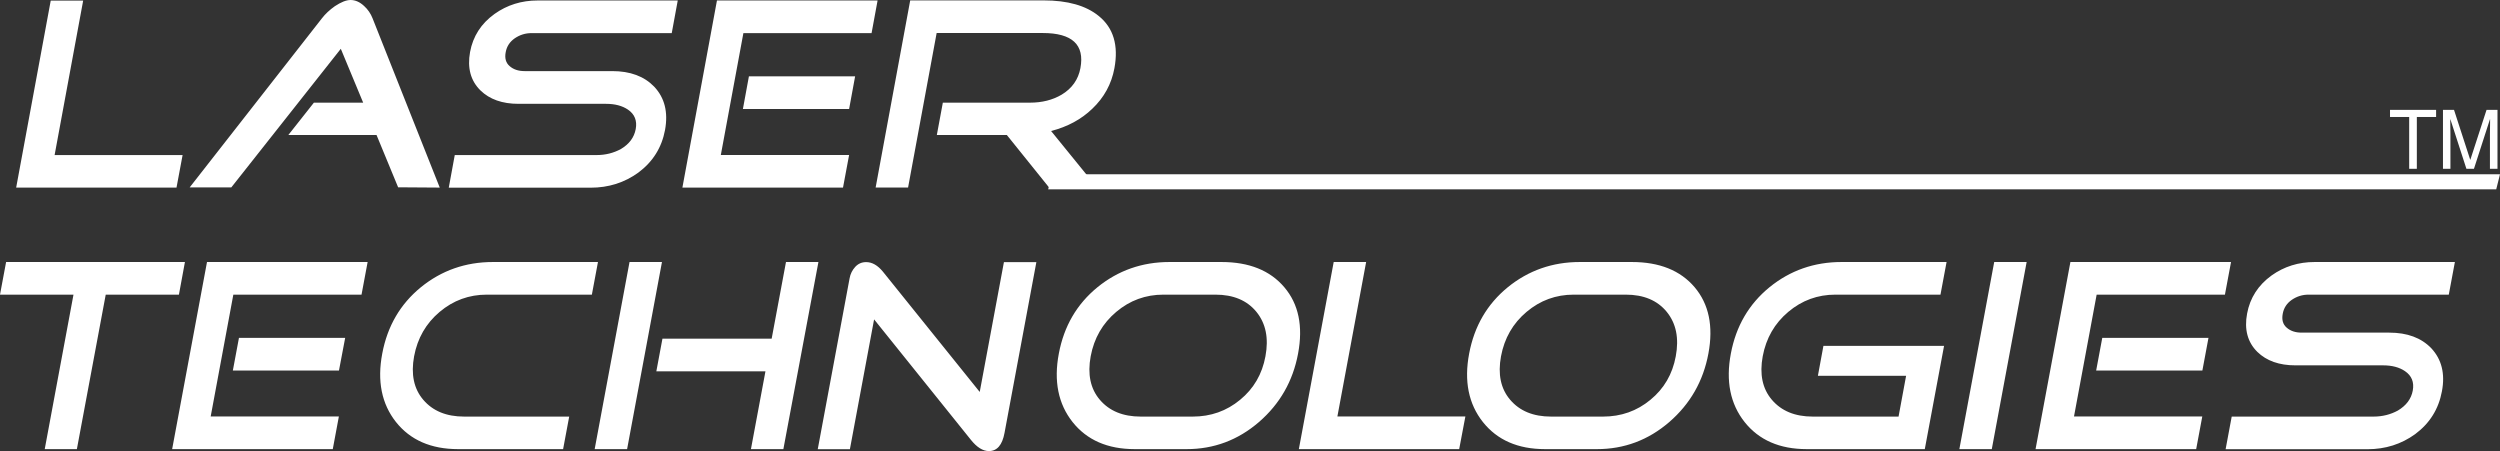 <svg width="327" height="59" viewBox="0 0 327 59" fill="none" xmlns="http://www.w3.org/2000/svg">
<rect x="0" y="0" width="327" height="59" fill="#333333" stroke="none"/>
<g clip-path="url(#clip0_2001_789)">
<path d="M319.402 51.19C318.971 53.509 317.806 55.369 315.906 56.783C314.095 58.095 312.018 58.758 309.663 58.758H291.11L291.908 54.49H310.461C311.626 54.49 312.677 54.222 313.639 53.7C314.729 53.05 315.387 52.184 315.59 51.088C315.792 49.992 315.45 49.139 314.564 48.54C313.829 48.043 312.88 47.788 311.714 47.788H300.241C298.126 47.788 296.467 47.202 295.264 46.03C293.985 44.769 293.529 43.087 293.921 41.011C294.301 38.959 295.378 37.29 297.125 36.029C298.772 34.857 300.646 34.271 302.761 34.271H321.099L320.301 38.539H301.963C301.153 38.539 300.431 38.768 299.772 39.214C299.114 39.673 298.721 40.272 298.582 41.036C298.43 41.826 298.607 42.438 299.101 42.858C299.595 43.291 300.241 43.508 301.051 43.508H312.512C314.868 43.508 316.691 44.183 318.009 45.546C319.364 46.998 319.845 48.871 319.402 51.19ZM287.26 58.745H266.25L270.809 34.271H291.819L291.021 38.539H274.241L271.278 54.477H288.058L287.26 58.745ZM288.071 48.464H274.178L274.976 44.196H288.868L288.071 48.464ZM260.526 58.745H256.284L260.843 34.271H265.085L260.526 58.745ZM251.763 58.745H236.312C232.779 58.745 230.069 57.56 228.195 55.203C226.32 52.834 225.712 49.852 226.396 46.247C227.068 42.667 228.752 39.775 231.449 37.571C234.147 35.379 237.287 34.271 240.871 34.271H254.612L253.814 38.539H240.074C237.743 38.539 235.692 39.291 233.906 40.794C232.12 42.297 231.006 44.234 230.563 46.603C230.132 48.948 230.525 50.846 231.766 52.298C233.007 53.751 234.78 54.49 237.11 54.49H248.331L249.318 49.152H237.781L238.503 45.24H254.283L251.763 58.745ZM219.19 46.603C219.634 44.234 219.241 42.31 218.013 40.794C216.784 39.291 214.999 38.539 212.643 38.539H205.842C203.512 38.539 201.461 39.291 199.675 40.794C197.889 42.297 196.775 44.234 196.332 46.603C195.901 48.948 196.294 50.846 197.535 52.298C198.776 53.751 200.549 54.49 202.879 54.49H209.68C212.035 54.49 214.099 53.764 215.872 52.298C217.645 50.846 218.76 48.948 219.19 46.603ZM223.458 46.247C222.787 49.852 221.077 52.834 218.342 55.203C215.594 57.573 212.44 58.745 208.882 58.745H202.081C198.548 58.745 195.838 57.56 193.964 55.203C192.089 52.834 191.481 49.852 192.165 46.247C192.836 42.667 194.521 39.775 197.218 37.571C199.916 35.379 203.056 34.271 206.64 34.271H213.441C217.05 34.271 219.786 35.367 221.66 37.571C223.522 39.775 224.129 42.667 223.458 46.247ZM190.861 58.745H169.889L174.448 34.271H178.691L174.929 54.477H191.671L190.861 58.745ZM165.52 46.603C165.963 44.234 165.571 42.31 164.342 40.794C163.114 39.291 161.328 38.539 158.973 38.539H152.172C149.842 38.539 147.79 39.291 146.005 40.794C144.219 42.297 143.104 44.234 142.661 46.603C142.231 48.948 142.623 50.846 143.864 52.298C145.105 53.751 146.878 54.49 149.209 54.49H156.009C158.365 54.49 160.429 53.764 162.202 52.298C163.975 50.846 165.089 48.948 165.52 46.603ZM169.788 46.247C169.117 49.852 167.407 52.834 164.671 55.203C161.923 57.573 158.77 58.745 155.211 58.745H148.411C144.877 58.745 142.167 57.56 140.293 55.203C138.419 52.834 137.811 49.852 138.495 46.247C139.166 42.667 140.85 39.775 143.548 37.571C146.245 35.379 149.386 34.271 152.97 34.271H159.77C163.38 34.271 166.115 35.367 167.989 37.571C169.864 39.775 170.459 42.667 169.788 46.247ZM131.39 56.63C131.099 58.21 130.415 59 129.351 59C128.566 59 127.781 58.516 126.996 57.535L114.332 41.775L111.166 58.758H106.961L111.128 36.399C111.229 35.825 111.482 35.328 111.862 34.908C112.255 34.488 112.723 34.284 113.293 34.284C114.078 34.284 114.8 34.704 115.484 35.532L128.148 51.267L131.314 34.284H135.557L131.39 56.63ZM82.025 58.745H77.783L82.342 34.271H86.585L82.025 58.745ZM102.465 58.745H98.223L100.122 48.566H85.85L86.648 44.298H100.933L102.807 34.271H107.05L102.465 58.745ZM73.654 58.745H59.914C56.381 58.745 53.67 57.56 51.796 55.203C49.922 52.834 49.314 49.852 49.998 46.247C50.669 42.667 52.353 39.775 55.051 37.571C57.748 35.379 60.889 34.271 64.473 34.271H78.214L77.416 38.539H63.675C61.345 38.539 59.293 39.291 57.508 40.794C55.722 42.297 54.608 44.234 54.164 46.603C53.734 48.948 54.126 50.846 55.367 52.298C56.609 53.751 58.382 54.49 60.712 54.49H74.452L73.654 58.745ZM43.527 58.745H22.517L27.076 34.271H48.086L47.288 38.539H30.52L27.557 54.477H44.324L43.527 58.745ZM44.337 48.464H30.457L31.255 44.196H45.148L44.337 48.464ZM23.403 38.539H13.829L10.055 58.745H5.851L9.612 38.539H0L0.798 34.271H24.189L23.403 38.539Z" fill="white"/>
<path d="M143.497 24.537H137.228L131.694 17.658H122.538L123.323 13.428H134.721C136.291 13.428 137.672 13.084 138.862 12.383C140.217 11.568 141.04 10.409 141.319 8.905C141.889 5.848 140.242 4.319 136.393 4.319H122.513L118.777 24.525H114.534L119.055 0.051H136.507C139.635 0.051 142.041 0.726 143.712 2.089C145.637 3.643 146.321 5.924 145.764 8.931C145.384 10.982 144.422 12.753 142.864 14.231C141.42 15.619 139.622 16.587 137.482 17.135L143.497 24.537ZM110.266 24.537H89.257L93.778 0.063H114.788L114.002 4.331H97.235L94.284 20.27H111.064L110.266 24.537ZM111.064 14.256H97.172L97.957 9.988H111.849L111.064 14.256ZM86.99 16.983C86.559 19.301 85.394 21.161 83.495 22.575C81.684 23.888 79.607 24.55 77.251 24.55H58.698L59.483 20.282H78.036C79.201 20.282 80.252 20.015 81.215 19.492C82.304 18.843 82.95 17.976 83.153 16.881C83.355 15.785 83.013 14.931 82.127 14.332C81.392 13.836 80.442 13.581 79.277 13.581H67.816C65.701 13.581 64.042 12.995 62.839 11.823C61.56 10.561 61.104 8.88 61.484 6.803C61.864 4.752 62.928 3.083 64.688 1.822C66.335 0.65 68.209 0.063 70.324 0.063H88.649L87.864 4.331H69.526C68.716 4.331 67.994 4.561 67.335 5.007C66.677 5.465 66.284 6.064 66.145 6.829C65.993 7.618 66.17 8.23 66.664 8.65C67.158 9.084 67.804 9.3 68.614 9.3H80.075C82.431 9.3 84.254 9.975 85.571 11.339C86.939 12.791 87.408 14.664 86.99 16.983ZM57.52 24.537L52.075 24.499L49.251 17.658H37.714L41.057 13.428H47.503L44.578 6.383L30.255 24.512H24.809L42.108 2.395C42.551 1.822 43.109 1.299 43.792 0.815C44.603 0.28 45.287 -0 45.857 -0C46.477 -0 47.072 0.267 47.63 0.79C48.124 1.236 48.491 1.783 48.731 2.395L57.52 24.537ZM23.087 24.537H2.115L6.636 0.076H10.879L7.143 20.282H23.884L23.087 24.537Z" fill="white"/>
<path fill-rule="evenodd" clip-rule="evenodd" d="M137.596 22.792H327L326.506 24.767H137.102L137.596 22.792Z" fill="white"/>
<path d="M312.614 14.371H318.642V15.301H316.122V22.079H315.121V15.301H312.614V14.371Z" fill="white"/>
<path d="M325.683 22.079V17.53C325.683 17.301 325.708 16.333 325.708 15.607H325.683L323.593 22.079H322.606L320.516 15.62H320.491C320.491 16.333 320.516 17.301 320.516 17.53V22.079H319.541V14.371H320.985L323.099 20.881H323.125L325.24 14.371H326.671V22.079H325.683Z" fill="white"/>
</g>
<defs>
<clipPath id="clip0_2001_789">
<rect width="327" height="59" fill="white"/>
</clipPath>
</defs>
</svg>
